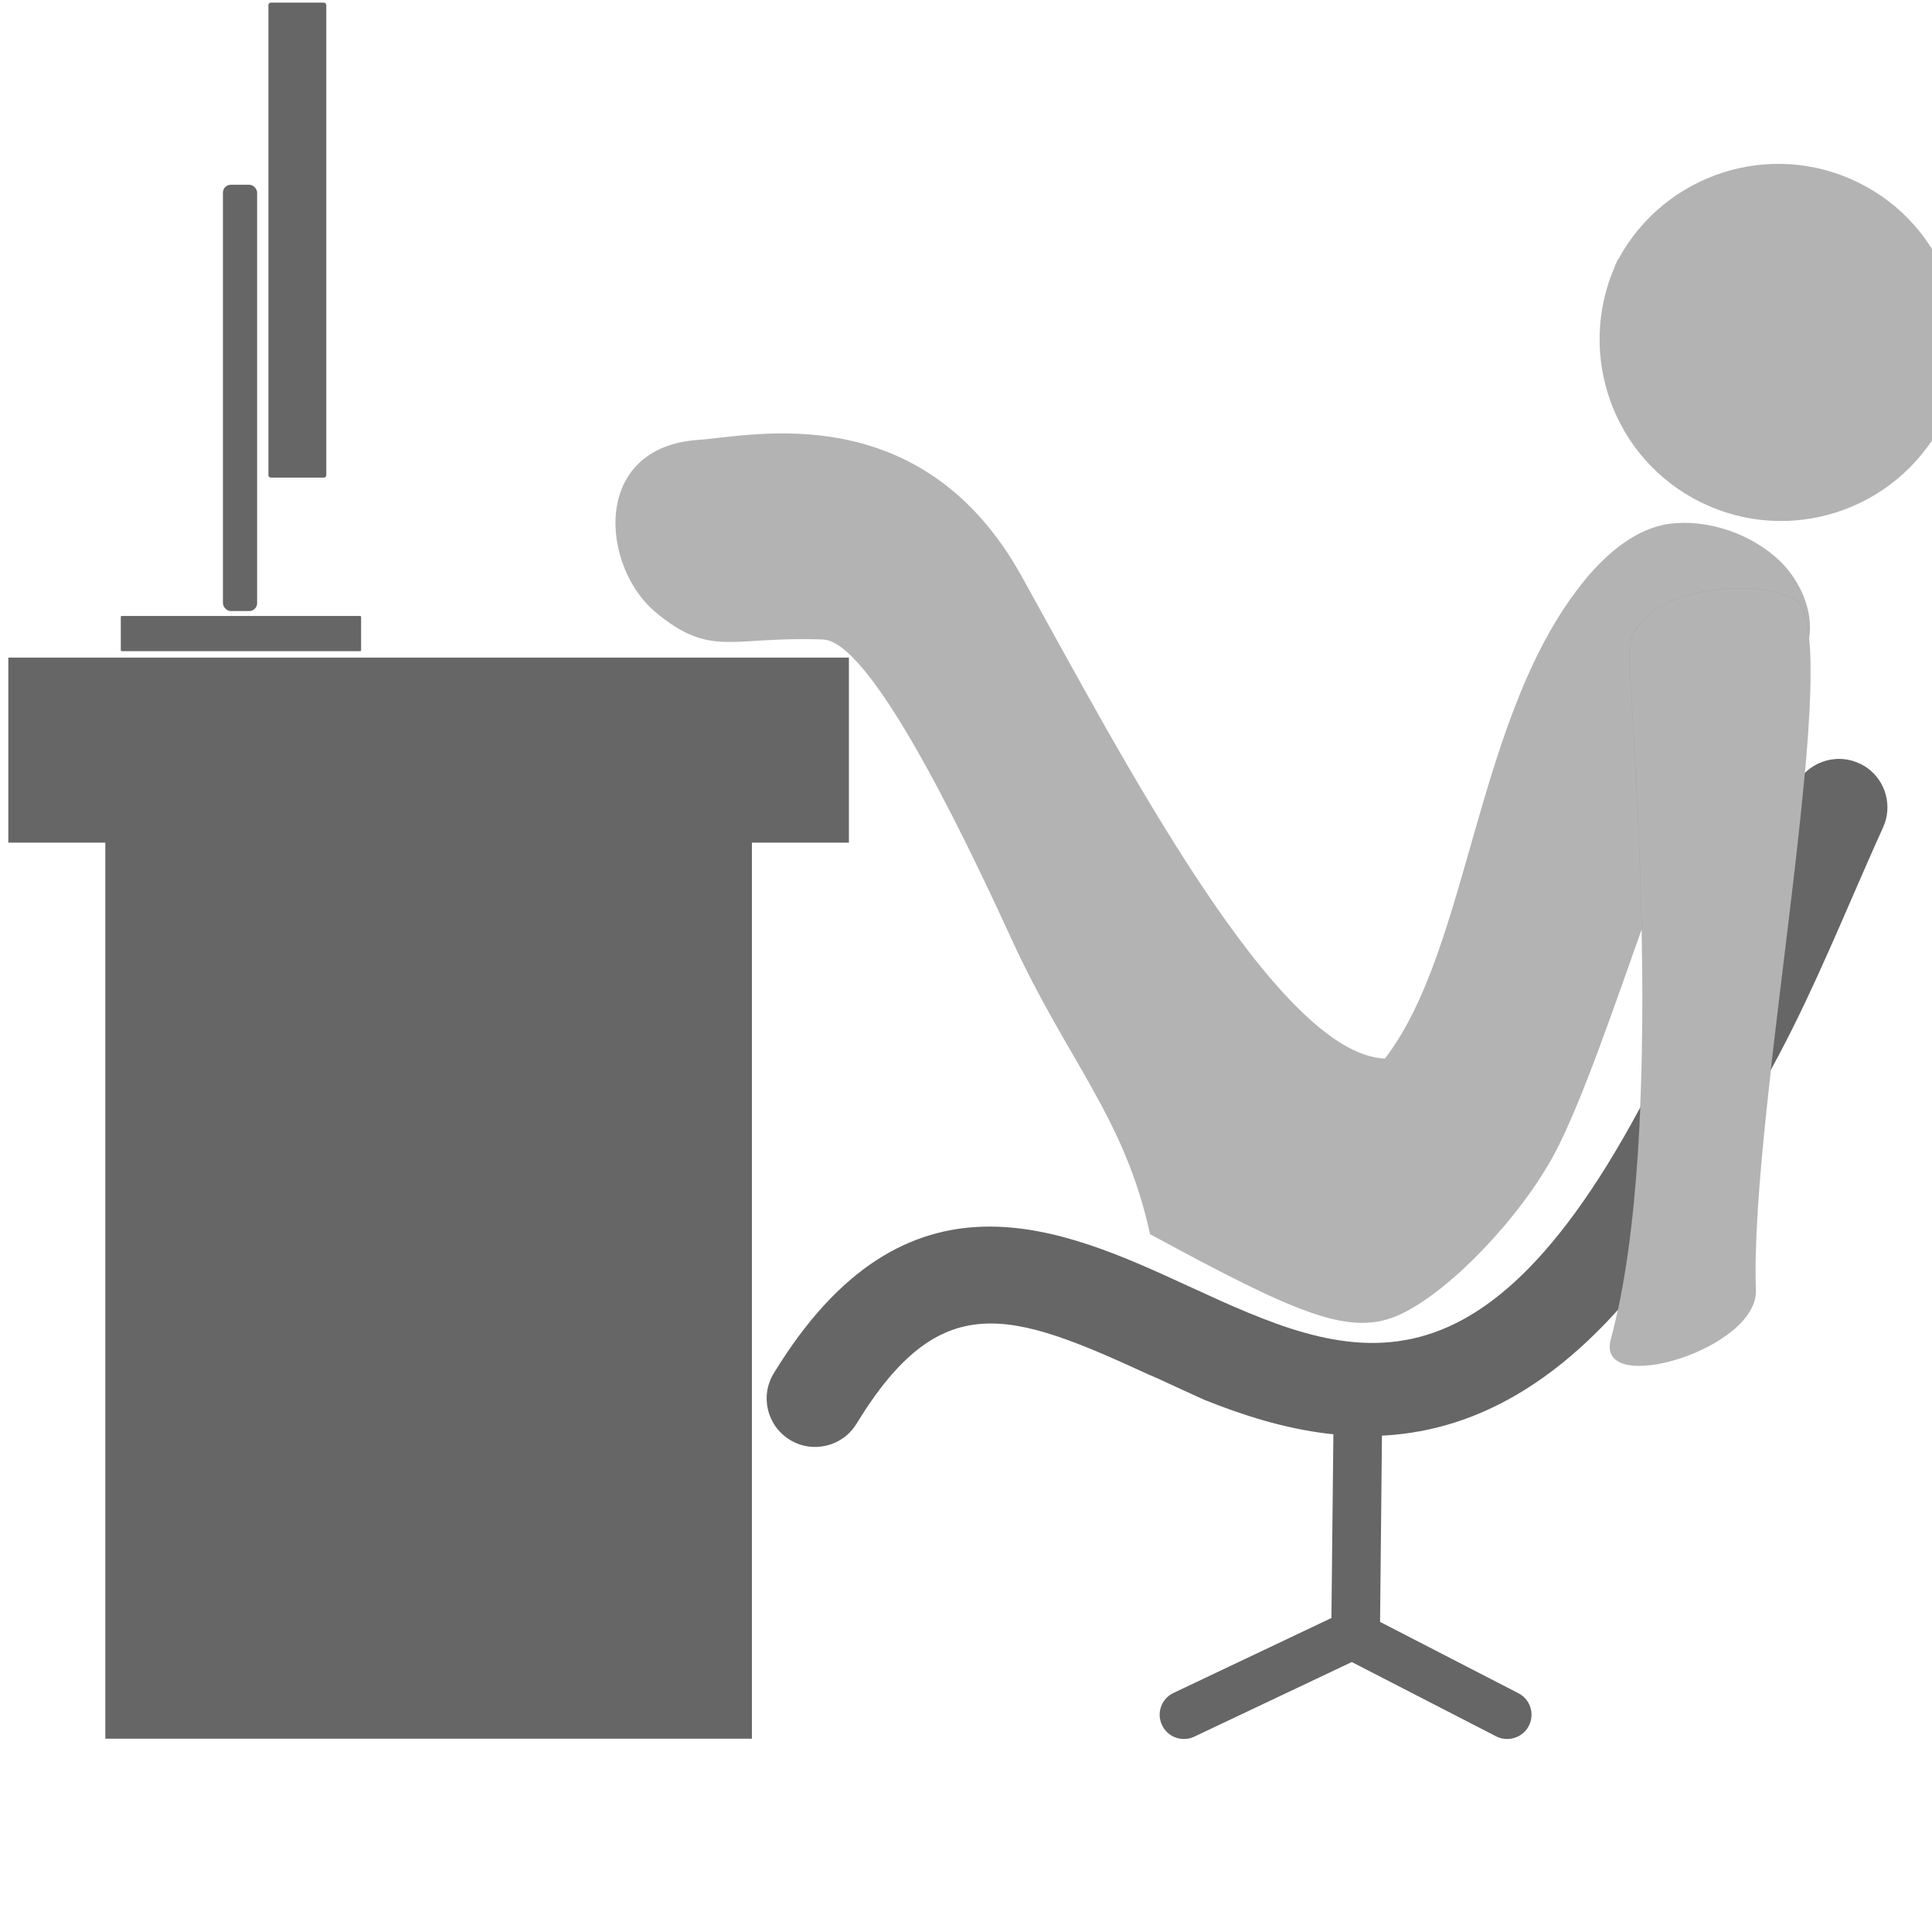 <?xml version="1.0" encoding="UTF-8" standalone="no"?>
<svg
   xmlns:dc="http://purl.org/dc/elements/1.1/"
   xmlns:cc="http://creativecommons.org/ns#"
   xmlns:rdf="http://www.w3.org/1999/02/22-rdf-syntax-ns#"
   xmlns:svg="http://www.w3.org/2000/svg"
   xmlns="http://www.w3.org/2000/svg"
   xmlns:sodipodi="http://sodipodi.sourceforge.net/DTD/sodipodi-0.dtd"
   xmlns:inkscape="http://www.inkscape.org/namespaces/inkscape"
   inkscape:export-ydpi="400.04559"
   inkscape:export-xdpi="400.04559"
   inkscape:export-filename="C:\Users\heavy\Source\RestLittle\src\RestLittle.UI\Assets\resting-worker-at-work.png"
   inkscape:version="1.0 (4035a4fb49, 2020-05-01)"
   sodipodi:docname="resting-worker-at-work.svg"
   xml:space="preserve"
   style="enable-background:new 0 0 61.433 61.433;"
   viewBox="0 0 61.433 61.433"
   y="0px"
   x="0px"
   id="Capa_1"
   version="1.1"><defs
   id="defs63">
		
		
		
		
		
		
		
		
		
		
		
		
	</defs><sodipodi:namedview
   inkscape:lockguides="false"
   inkscape:current-layer="g28"
   inkscape:window-maximized="1"
   inkscape:window-y="-8"
   inkscape:window-x="-8"
   inkscape:cy="25.099236"
   inkscape:cx="43.795915"
   inkscape:zoom="5.6568543"
   showgrid="false"
   id="namedview61"
   inkscape:window-height="1017"
   inkscape:window-width="1920"
   inkscape:pageshadow="2"
   inkscape:pageopacity="0"
   guidetolerance="10"
   gridtolerance="10"
   objecttolerance="10"
   borderopacity="1"
   bordercolor="#666666"
   pagecolor="#ffffff"
   inkscape:document-rotation="0" />
<g
   style="display:inline"
   id="g28">
	<path
   d="m 42.402,45.284 -0.066,6.165 -5.023,2.383 c -0.385,0.183 -0.548,0.642 -0.361,1.025 0.131,0.277 0.404,0.439 0.693,0.439 0.111,0 0.226,-0.022 0.33,-0.074 l 5.008,-2.373 4.588,2.361 c 0.113,0.061 0.235,0.086 0.354,0.086 0.279,0 0.552,-0.151 0.688,-0.418 0.195,-0.38 0.047,-0.844 -0.33,-1.037 l -4.4,-2.268 0.066,-6.518 c -0.179,-0.403 -1.537,-0.479 -1.545,0.229 z m 16.981,-20.859 c -0.083,-0.059 -0.171,-0.111 -0.268,-0.154 -0.775,-0.354 -1.689,-0.012 -2.043,0.762 -0.34,0.746 -0.674,1.516 -1.012,2.295 -0.928,2.14 -1.889,4.352 -3.077,6.28 -0.026,0.043 -0.051,0.086 -0.071,0.13 -5.648,11.514 -10.038,9.496 -15.122,7.158 -3.998,-1.839 -8.975,-4.126 -13.184,2.768 -0.446,0.724 -0.218,1.671 0.506,2.117 l 0.003,0.002 c 0.728,0.444 1.677,0.216 2.121,-0.513 2.664,-4.359 4.887,-3.587 9.266,-1.573 0.684,0.295 0,0 1.793,0.814 4.849,1.947 11.352,2.841 17.353,-9.349 1.282,-2.101 2.278,-4.391 3.239,-6.607 0.332,-0.762 0.659,-1.515 0.99,-2.244 0.31,-0.678 0.083,-1.472 -0.496,-1.888 z"
   style="display:inline;fill:#666666;stroke:#000000;stroke-width:0.001;stroke-miterlimit:4;stroke-dasharray:none;stroke-opacity:1"
   id="path8-8" /><polygon
   inkscape:export-ydpi="96"
   inkscape:export-xdpi="96"
   inkscape:export-filename="C:\Users\heavy\Source\RestLittle\src\RestLittle.UI\polygon2.png"
   transform="translate(0.265)"
   style="fill:#666666;stroke:#000000;stroke-opacity:1;stroke-width:0.001;stroke-miterlimit:4;stroke-dasharray:none"
   points="0,20.91 0,26.794 3.084,26.794 3.084,55.286 23.644,55.286 23.644,26.794 26.728,26.794 26.728,20.91 "
   id="polygon2" /><rect
   style="fill:#666666;stroke-width:0.001;stroke:#000000;stroke-opacity:1;stroke-miterlimit:4;stroke-dasharray:none"
   id="rect67"
   width="7.641"
   height="1.12"
   x="3.841"
   y="19.586"
   ry="0.029" /><rect
   style="fill:#666666;stroke-width:0.002;stroke:#000000;stroke-opacity:1;stroke-miterlimit:4;stroke-dasharray:none"
   id="rect71"
   width="1.083"
   height="13.551"
   x="7.091"
   y="5.877"
   ry="0.249" /><rect
   style="fill:#666666;stroke-width:0;stroke:#000000;stroke-opacity:1;opacity:1;stroke-miterlimit:4;stroke-dasharray:none"
   id="rect2671"
   width="1.84"
   height="15.103"
   x="8.535"
   y="0.084"
   ry="0.075" />
<path
   inkscape:transform-center-y="1.4142136"
   inkscape:transform-center-x="-4.2426408"
   style="fill:#b3b3b3;stroke:#000000;stroke-width:0.001;stroke-miterlimit:4;stroke-dasharray:none;stroke-opacity:1"
   d="M 61.821,13.323 C 63.067,10.497 61.88,7.169 59.081,5.799 56.283,4.429 52.924,5.532 51.456,8.249 l -0.01,-0.005 c -0.017,0.035 -0.027,0.071 -0.044,0.106 -0.017,0.034 -0.039,0.064 -0.057,0.1 l 0.011,0.005 c -1.246,2.825 -0.056,6.154 2.74,7.523 2.799,1.37 6.157,0.268 7.624,-2.449 l 0.011,0.005 c 0.018,-0.036 0.029,-0.071 0.044,-0.106 0.018,-0.035 0.04,-0.065 0.057,-0.1 z"
   id="path6" /><path
   sodipodi:nodetypes="acsszssczszaaaa"
   d="m 50.439,18.39 c -3.535,4.239 -3.678,11.744 -6.403,15.27 -3.457,-0.14 -8.412,-9.693 -11.555,-15.345 -3.201,-5.757 -8.627,-4.436 -10.262,-4.329 -3.435,0.225 -3.122,4.036 -1.358,5.494 1.763,1.458 2.399,0.741 5.31,0.855 1.456,0.057 4.21,5.635 5.992,9.524 1.782,3.889 3.591,5.65 4.407,9.386 4.726,2.56 6.395,3.295 7.987,2.535 1.592,-0.759 3.816,-3.109 4.88,-5.109 1.686,-3.169 4.117,-12.11 5.507,-13.372 1.39,-1.261 2.349,-1.704 2.58,-3.004 0.152,-0.857 -0.291,-1.838 -0.915,-2.444 -0.886,-0.861 -2.28,-1.351 -3.506,-1.198 -1.052,0.131 -1.986,0.922 -2.665,1.736 z"
   style="fill:#b3b3b3;stroke:#000000;stroke-width:0.001;stroke-miterlimit:4;stroke-dasharray:none;stroke-opacity:1"
   id="path2690" /><path
   sodipodi:nodetypes="sssss"
   d="m 55.831,41.017 c 0.071,1.902 -5.105,3.419 -4.611,1.58 1.799,-6.697 0.645,-19.559 0.588,-21.805 -0.048,-1.903 3.542,-2.572 5.252,-1.735 1.71,0.837 -1.444,16.167 -1.229,21.96 z"
   style="fill:#b3b3b3;fill-opacity:1;stroke:#666666;stroke-width:0.002"
   id="path30" /></g>
<g
   id="g30">
</g>
<g
   id="g32">
</g>
<g
   id="g34">
</g>
<g
   id="g36">
</g>
<g
   id="g38">
</g>
<g
   id="g40">
</g>
<g
   id="g42">
</g>
<g
   id="g44">
</g>
<g
   id="g46">
</g>
<g
   id="g48">
</g>
<g
   id="g50">
</g>
<g
   id="g52">
</g>
<g
   id="g54">
</g>
<g
   id="g56">
</g>
<g
   id="g58">
</g>
</svg>
